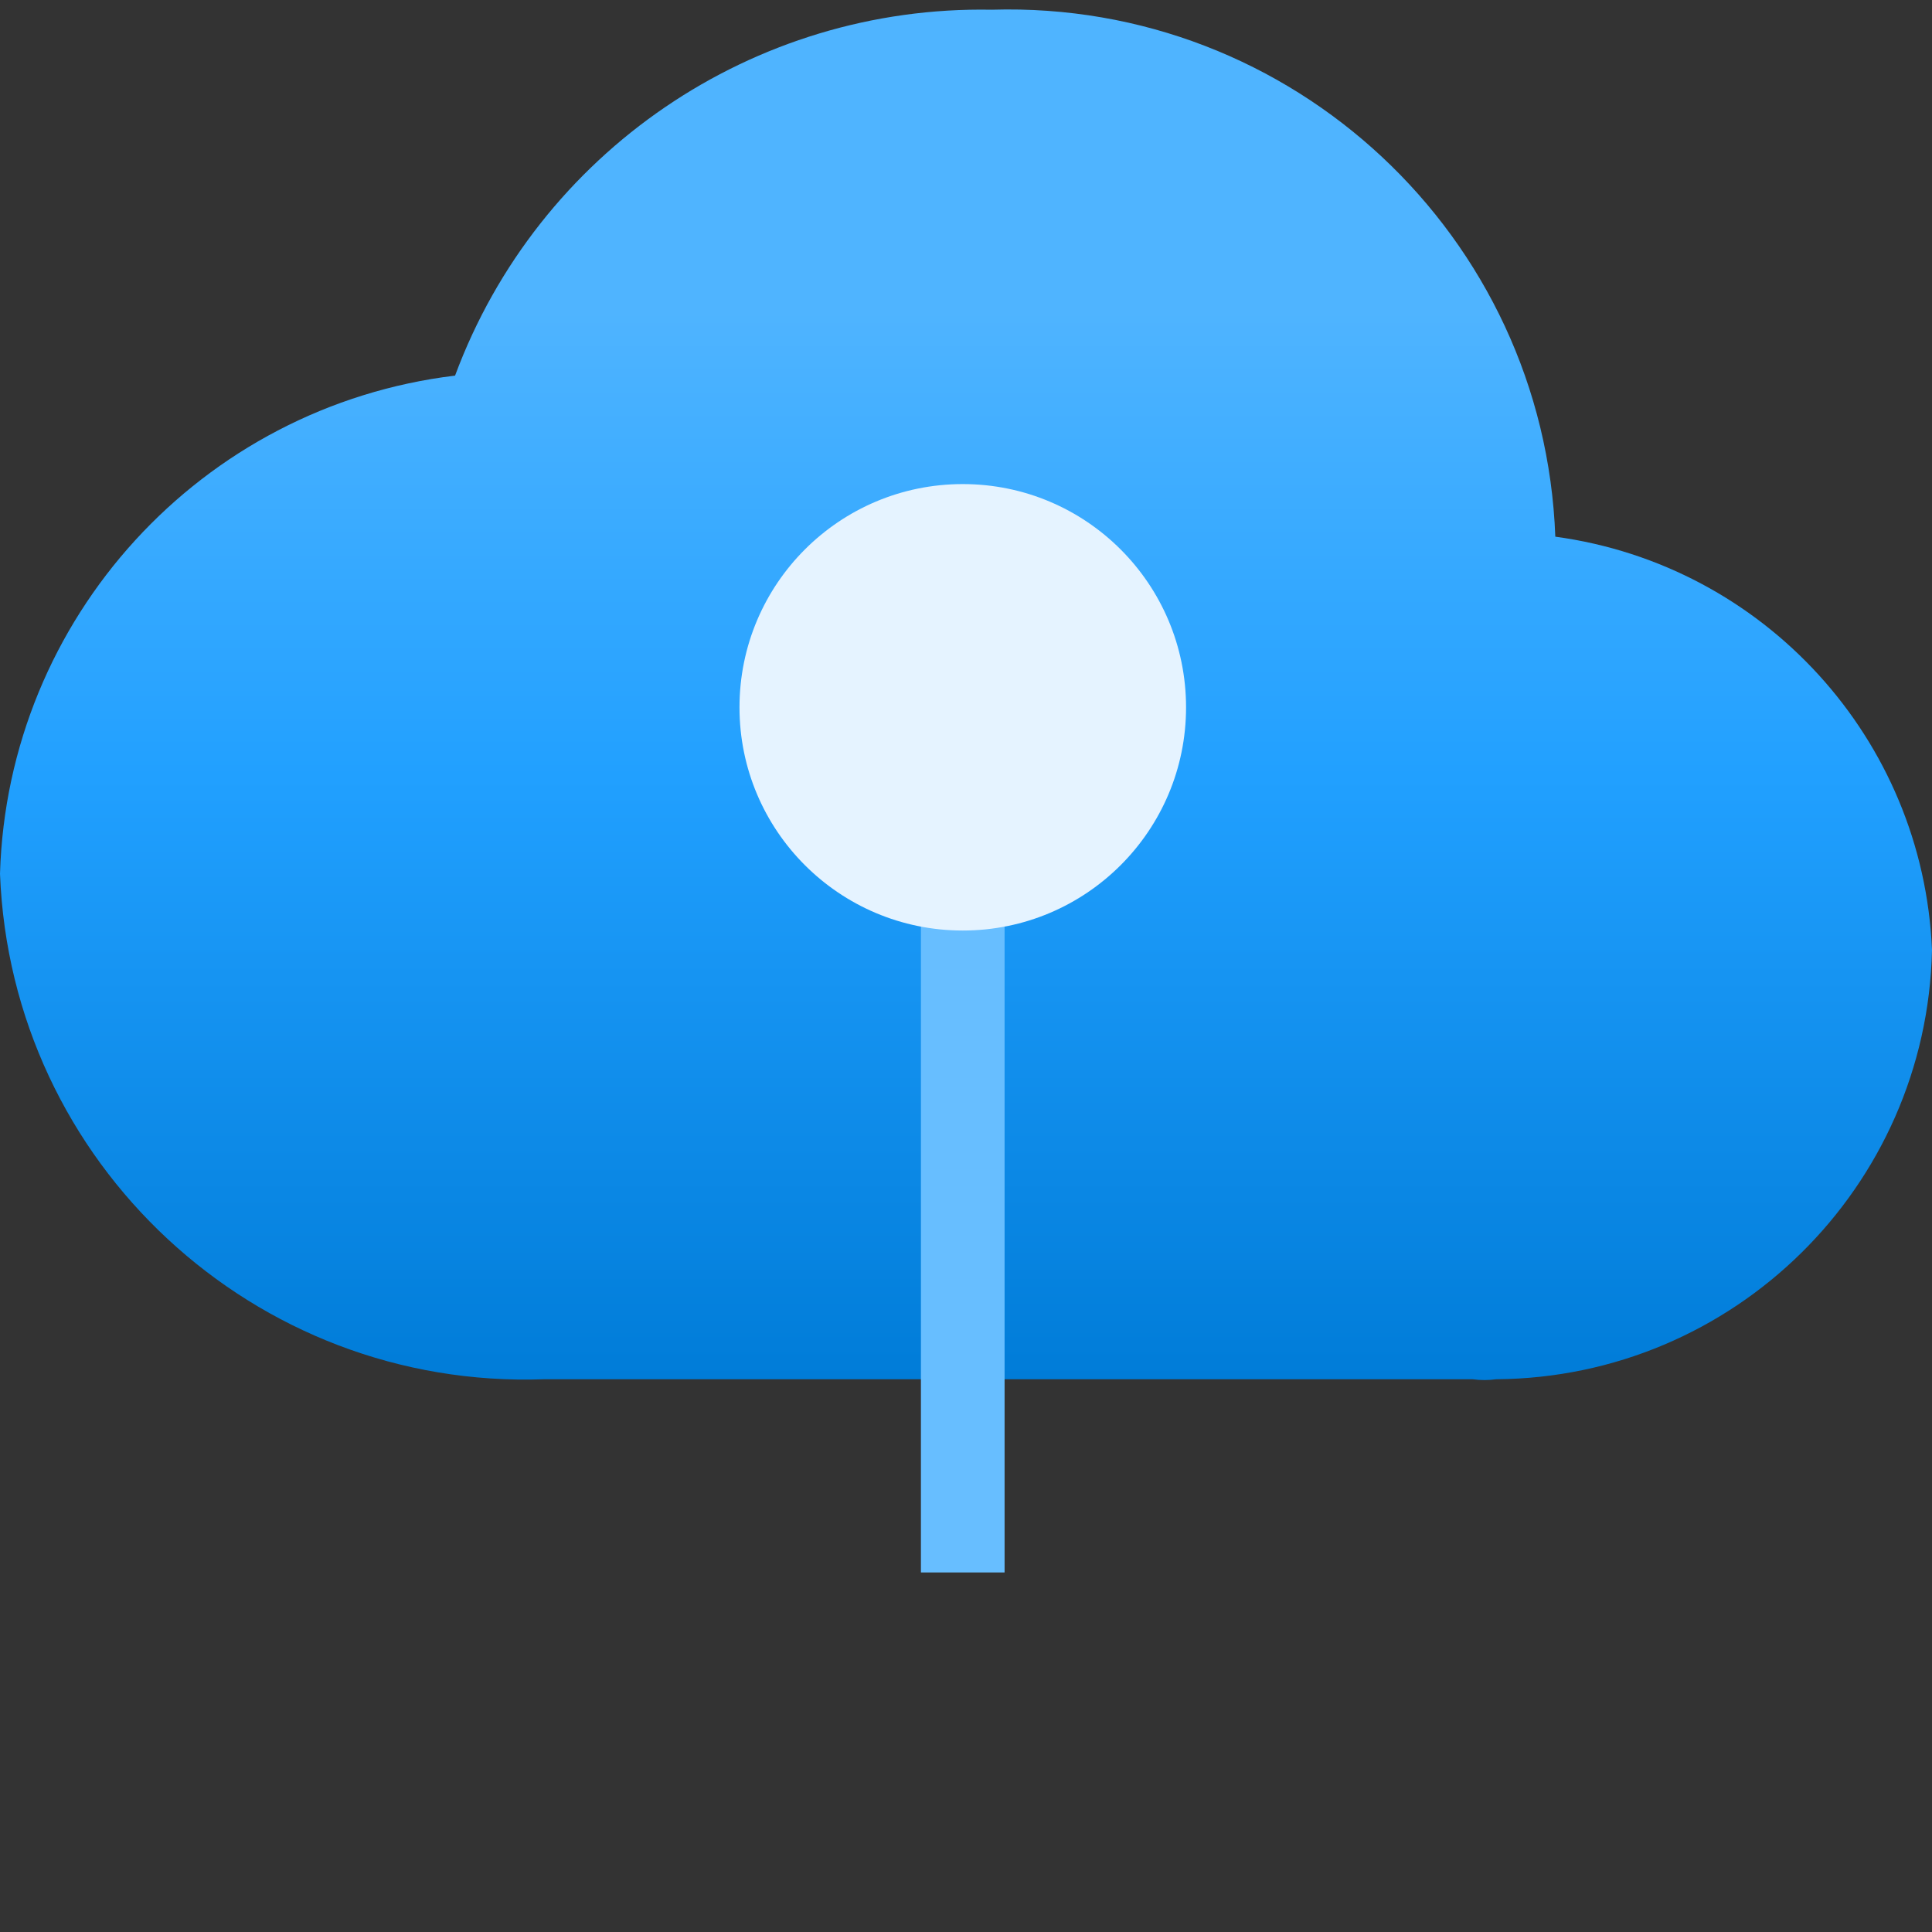 <?xml version="1.0" encoding="UTF-8"?>
<svg xmlns="http://www.w3.org/2000/svg" xmlns:xlink="http://www.w3.org/1999/xlink" width="70pt" height="70pt" viewBox="0 0 70 70" version="1.1">
<rect x="0" y="0" width="70" height="70" fill="#333333" stroke="none"/>
<defs>
<linearGradient id="linear0" gradientUnits="userSpaceOnUse" x1="9" y1="12.85" x2="9" y2="0.09" gradientTransform="matrix(3.889,0,0,3.889,0,0)">
<stop offset="0" style="stop-color:rgb(0,124,216);stop-opacity:1;"/>
<stop offset="0.44" style="stop-color:rgb(33,160,255);stop-opacity:1;"/>
<stop offset="0.78" style="stop-color:rgb(79,180,255);stop-opacity:1;"/>
</linearGradient>
</defs>
<g id="surface1">
<path style=" stroke:none;fill-rule:nonzero;fill:url(#linear0);" d="M 70 34.418 C 69.676 26.781 63.926 20.473 56.352 19.445 C 55.949 8.551 46.828 0.023 35.934 0.352 C 27.293 0.191 19.496 5.508 16.488 13.609 C 7.289 14.723 0.277 22.391 0 31.656 C 0.402 42.152 9.219 50.344 19.715 49.973 L 53.355 49.973 C 53.641 50.012 53.926 50.012 54.211 49.973 C 62.816 49.91 69.812 43.02 70 34.418 Z M 70 34.418 "/>
<path style=" stroke:none;fill-rule:nonzero;fill:rgb(103,190,255);fill-opacity:1;" d="M 33.367 32.898 L 36.398 32.898 L 36.398 56.973 L 33.367 56.973 Z M 33.367 32.898 "/>
<path style=" stroke:none;fill-rule:nonzero;fill:rgb(229,243,255);fill-opacity:1;" d="M 42.973 25.629 C 42.973 30.094 39.352 33.715 34.883 33.715 C 30.414 33.715 26.793 30.094 26.793 25.629 C 26.793 21.16 30.414 17.539 34.883 17.539 C 39.352 17.539 42.973 21.16 42.973 25.629 Z M 42.973 25.629 "/>
</g>
</svg>
